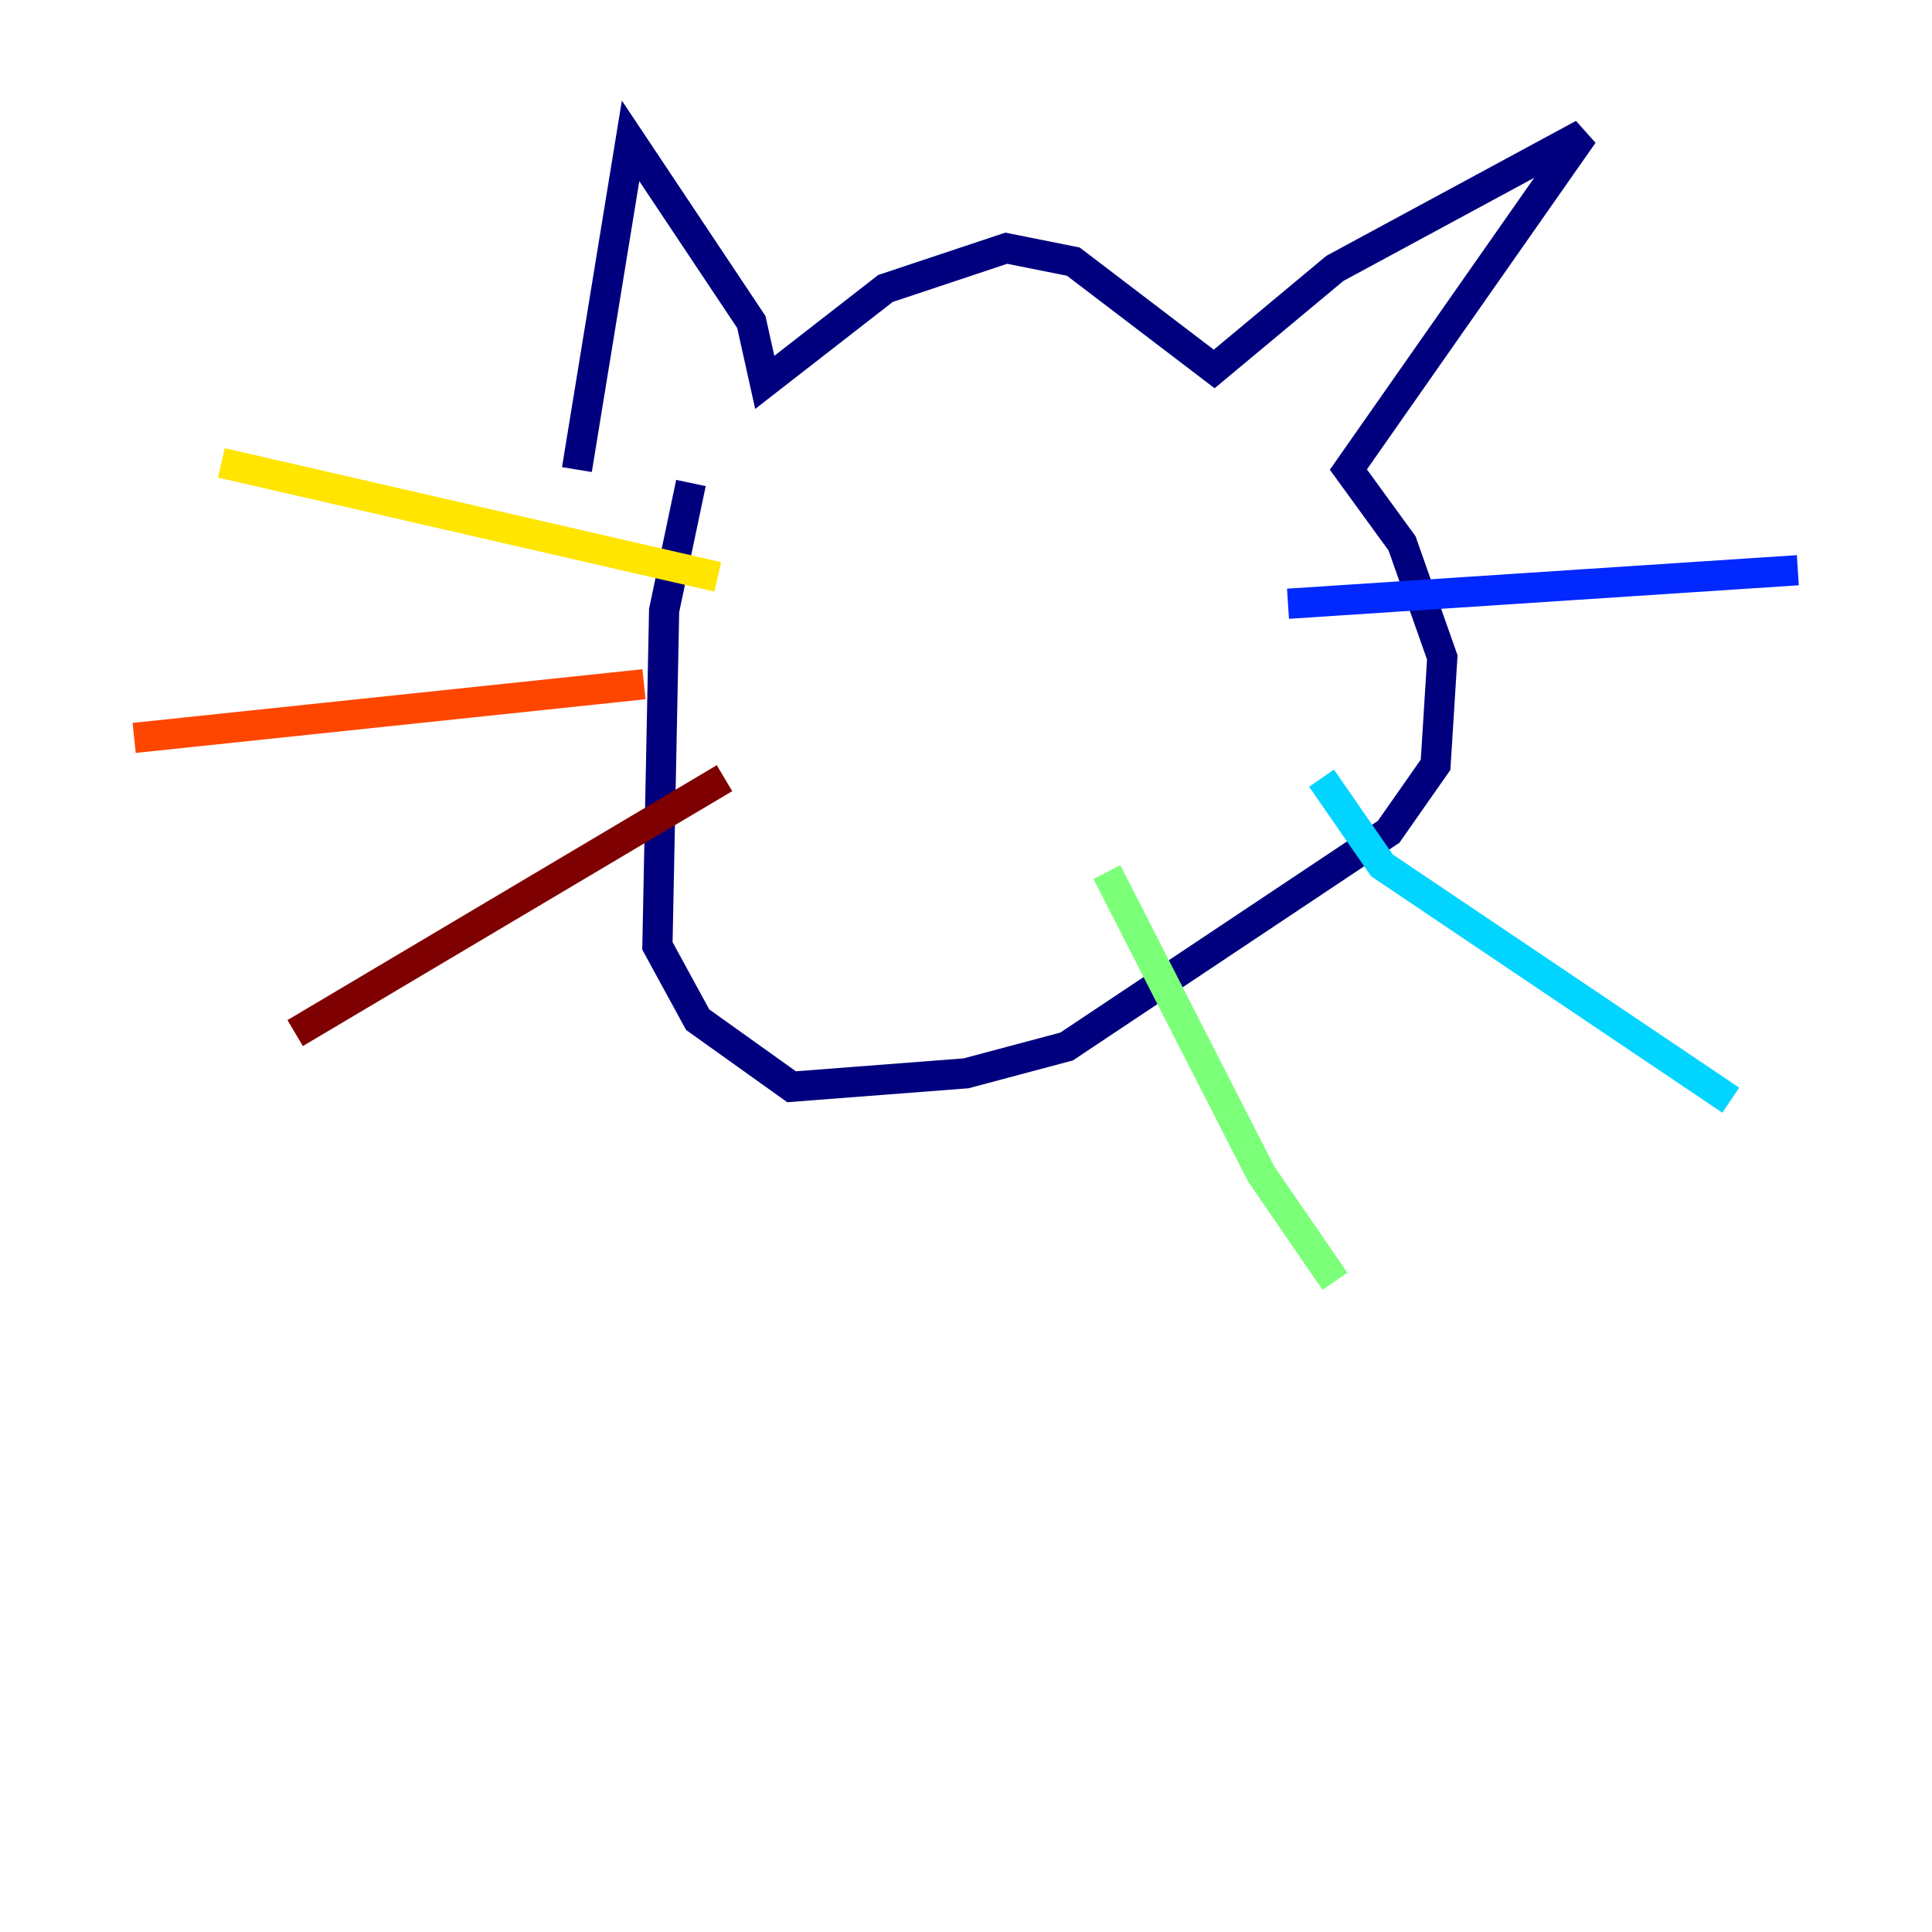 <?xml version="1.0" encoding="utf-8" ?>
<svg baseProfile="tiny" height="128" version="1.2" viewBox="0,0,128,128" width="128" xmlns="http://www.w3.org/2000/svg" xmlns:ev="http://www.w3.org/2001/xml-events" xmlns:xlink="http://www.w3.org/1999/xlink"><defs /><polyline fill="none" points="38.222,31.111 41.778,9.333 49.778,21.333 50.667,25.333 58.667,19.111 66.667,16.444 71.111,17.333 80.444,24.444 88.444,17.778 104.889,8.889 89.333,31.111 92.889,36.0 95.556,43.556 95.111,50.667 92.0,55.111 70.667,69.333 64.0,71.111 52.444,72.0 46.222,67.556 43.556,62.667 44.0,40.444 45.778,32.0" stroke="#00007f" stroke-width="2" /><polyline fill="none" points="85.333,40.0 119.111,37.778" stroke="#0028ff" stroke-width="2" /><polyline fill="none" points="87.556,51.556 91.556,57.333 114.667,72.889" stroke="#00d4ff" stroke-width="2" /><polyline fill="none" points="73.333,57.778 83.556,77.778 88.444,84.889" stroke="#7cff79" stroke-width="2" /><polyline fill="none" points="47.556,38.222 14.667,30.667" stroke="#ffe500" stroke-width="2" /><polyline fill="none" points="42.667,45.333 8.889,48.889" stroke="#ff4600" stroke-width="2" /><polyline fill="none" points="48.0,51.556 19.556,68.444" stroke="#7f0000" stroke-width="2" /></svg>